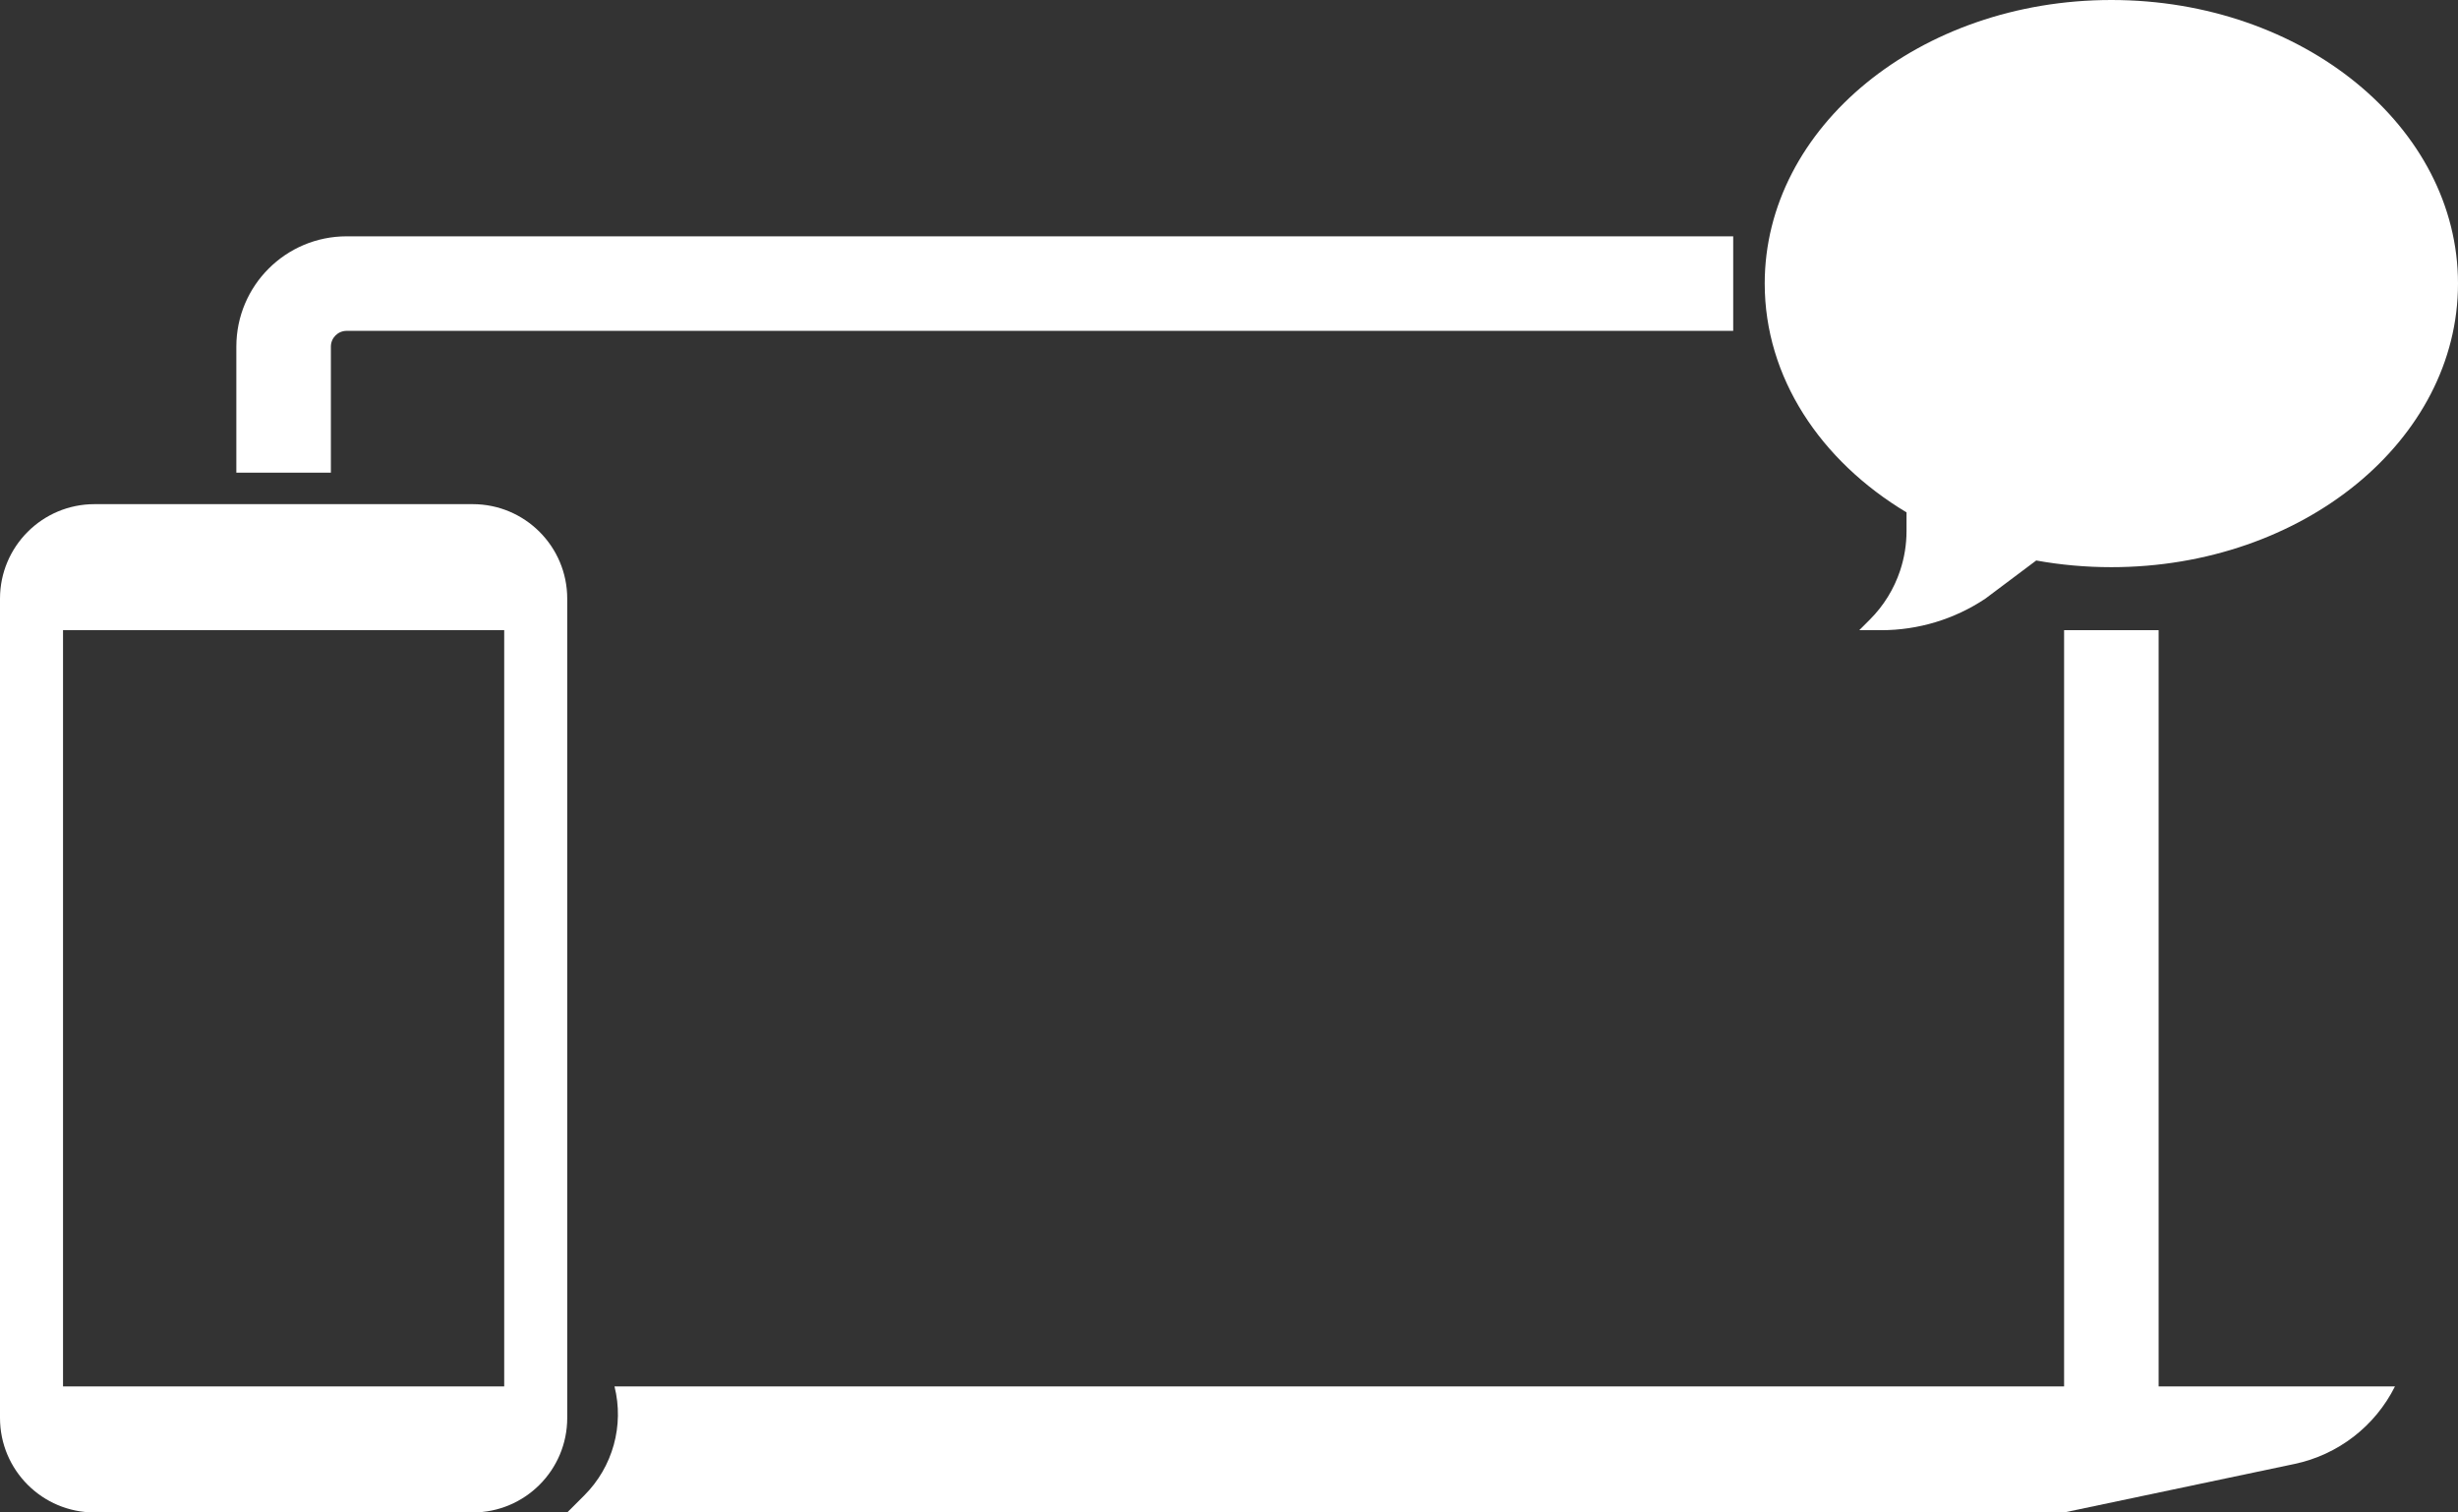 <svg width="78" height="48" viewBox="0 0 78 48" fill="none" xmlns="http://www.w3.org/2000/svg">
<rect x="0" y="0" width="78" height="48" fill="#333333" stroke="none"/>
<path fill-rule="evenodd" clip-rule="evenodd" d="M10.5 11C10.5 10.724 10.724 10.5 11 10.5H55V7.5H11C9.067 7.5 7.5 9.067 7.5 11V15H10.5V11ZM65.5 20V44H19.5C19.81 45.241 19.447 46.553 18.542 47.458L18 48H65.5L72.812 46.461C74.194 46.17 75.368 45.264 76 44H68.5V20H65.5Z" fill="white"/>
<path fill-rule="evenodd" clip-rule="evenodd" d="M2 44V20H16V44H2ZM3 16C1.343 16 0 17.343 0 19V45C0 46.657 1.343 48 3 48H15C16.657 48 18 46.657 18 45V19C18 17.343 16.657 16 15 16H3Z" fill="white"/>
<path fill-rule="evenodd" clip-rule="evenodd" d="M67 18C73.075 18 78 13.971 78 9C78 4.029 73.075 0 67 0C60.925 0 56 4.029 56 9C56 11.981 57.771 14.624 60.5 16.261V16.856C60.5 17.282 60.431 17.706 60.296 18.111C60.101 18.696 59.773 19.227 59.337 19.663L59 20H59.697C60.873 20 62.022 19.652 63 19L64.616 17.788C65.384 17.927 66.181 18 67 18Z" fill="white"/>
</svg>
